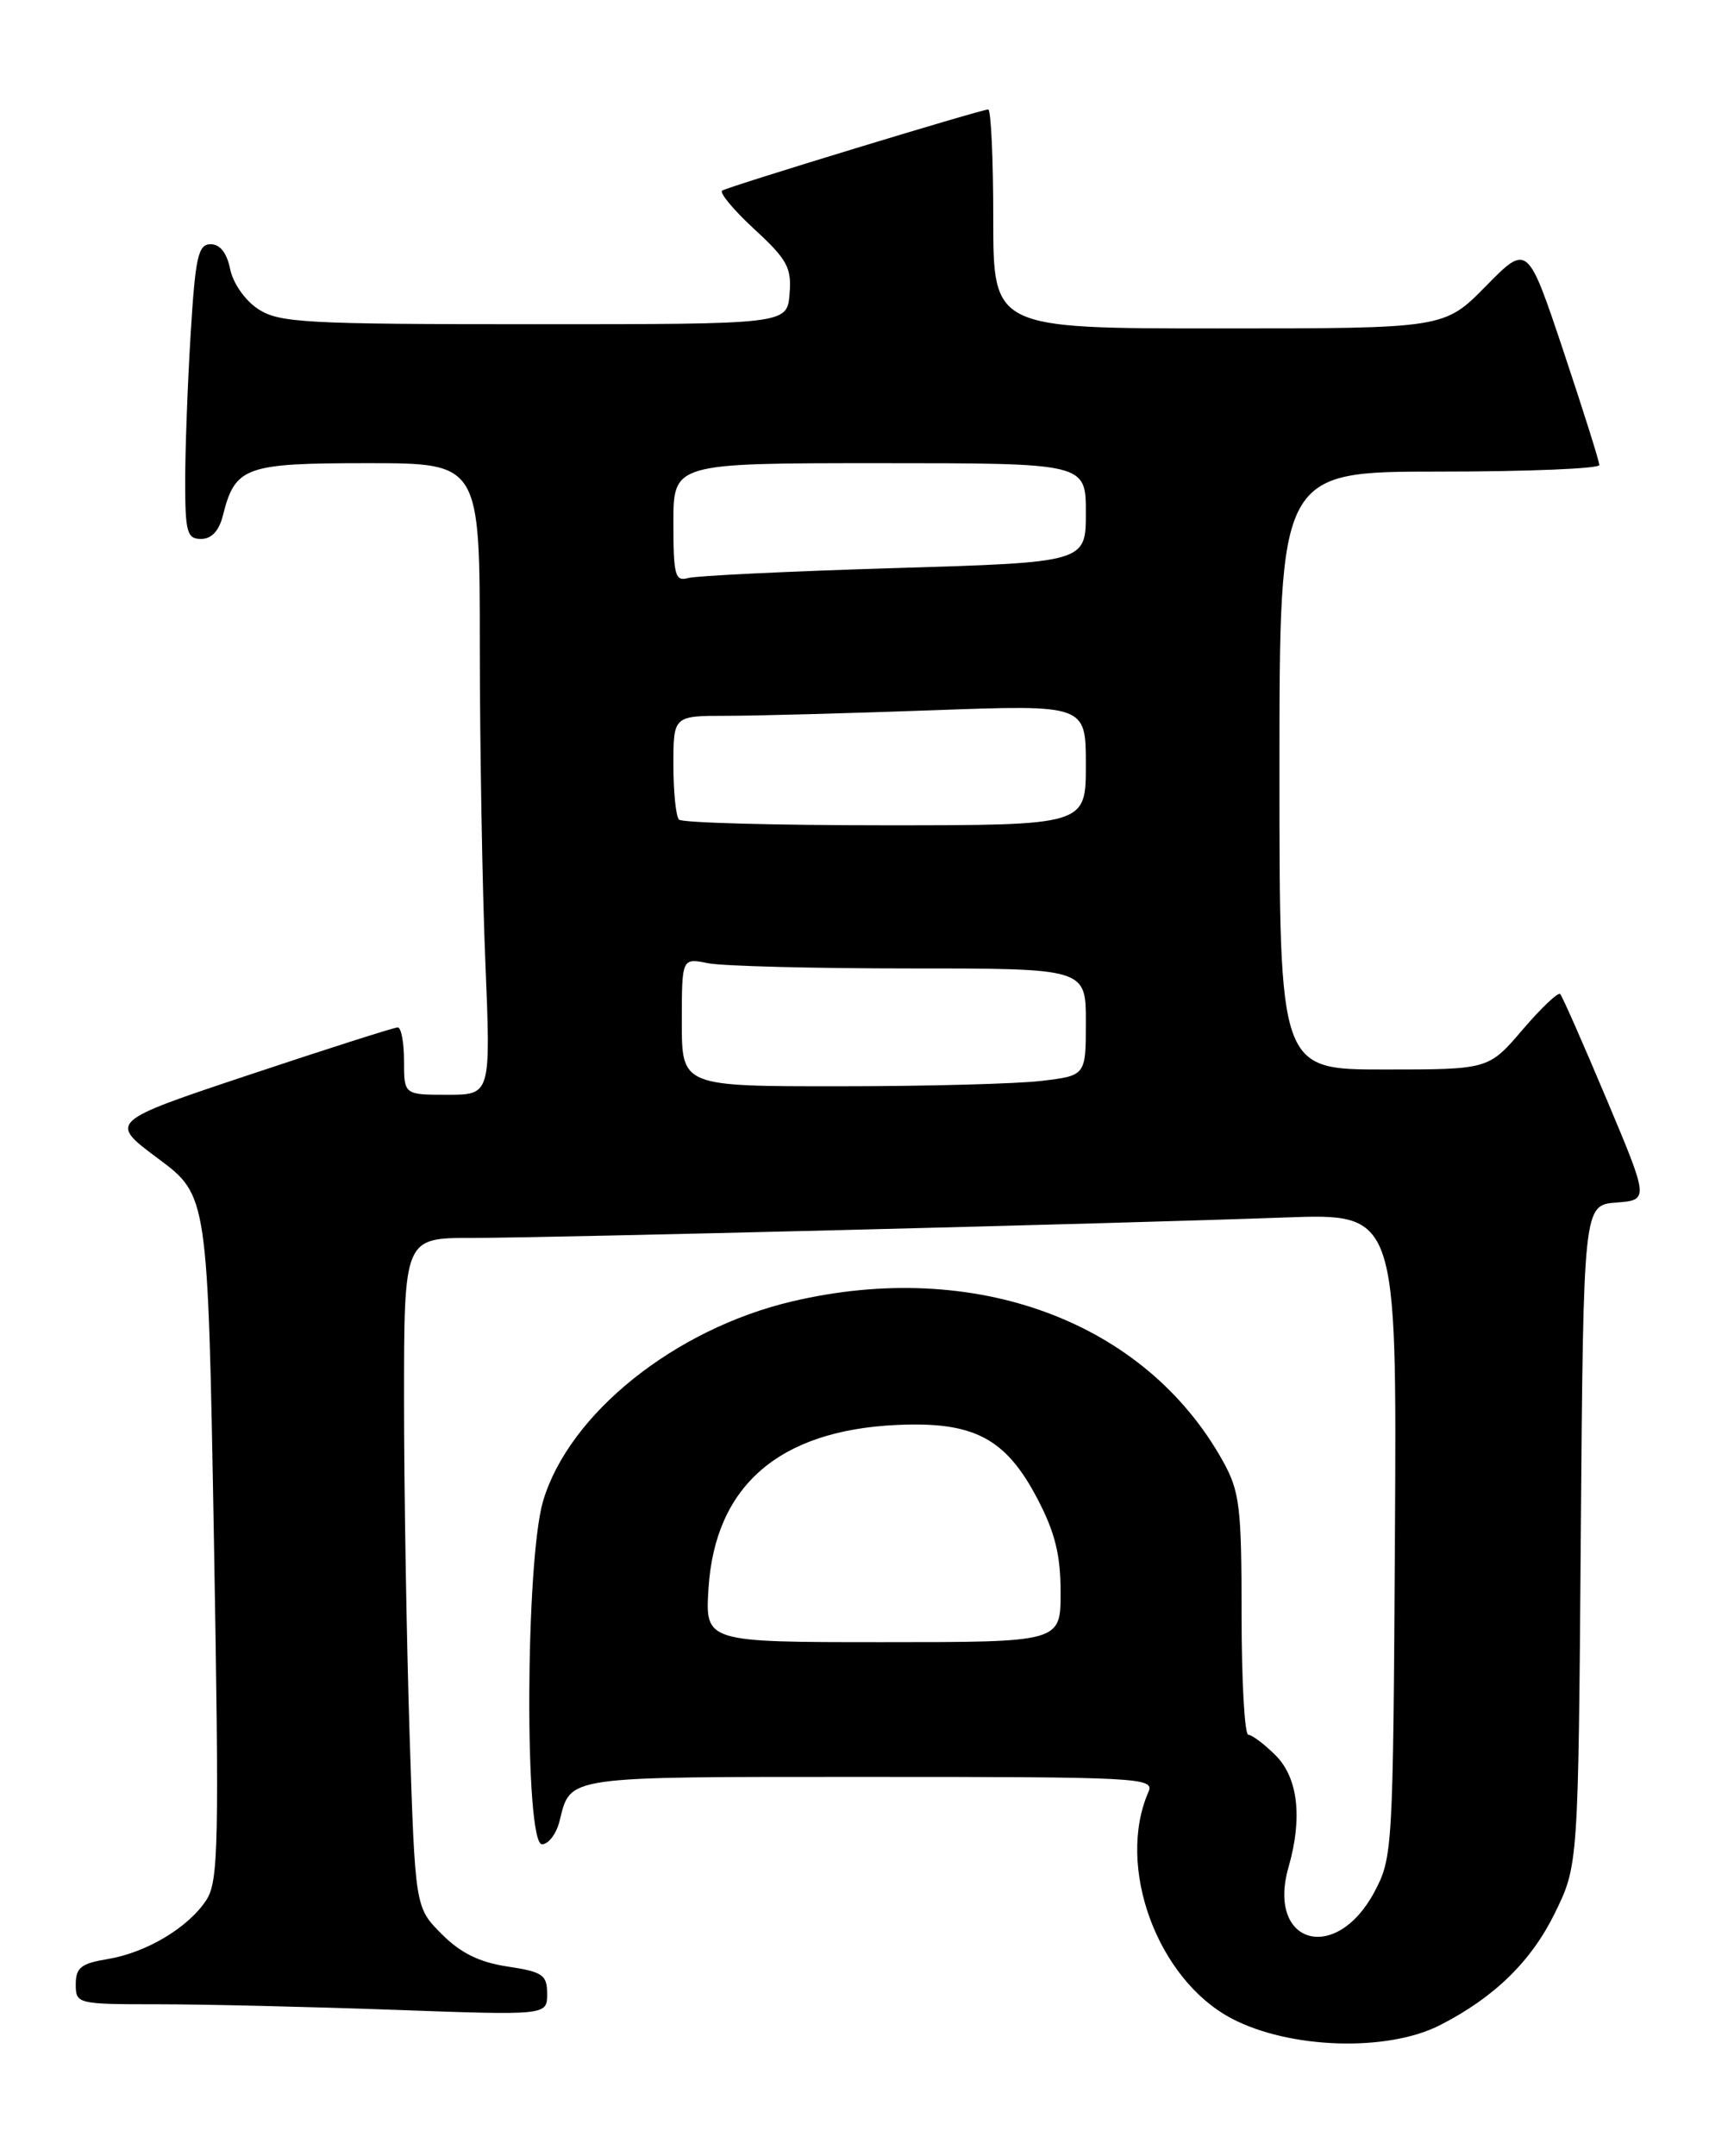 <?xml version="1.0" encoding="UTF-8" standalone="no"?>
<!DOCTYPE svg PUBLIC "-//W3C//DTD SVG 1.1//EN" "http://www.w3.org/Graphics/SVG/1.1/DTD/svg11.dtd" >
<svg xmlns="http://www.w3.org/2000/svg" xmlns:xlink="http://www.w3.org/1999/xlink" version="1.1" viewBox="0 0 206 256">
 <g >
 <path fill="currentColor"
d=" M 171.09 240.47 C 177.53 237.18 181.89 232.92 184.70 227.21 C 187.50 221.50 187.50 221.50 187.80 182.30 C 188.11 143.11 188.11 143.11 192.00 142.80 C 195.90 142.50 195.90 142.50 190.85 130.50 C 188.07 123.90 185.60 118.29 185.35 118.04 C 185.11 117.78 183.09 119.69 180.87 122.29 C 176.84 127.00 176.84 127.00 164.42 127.00 C 152.00 127.00 152.00 127.00 152.00 91.50 C 152.00 56.00 152.00 56.00 171.00 56.00 C 181.45 56.00 190.00 55.65 190.00 55.22 C 190.00 54.79 188.08 48.71 185.74 41.70 C 181.47 28.95 181.47 28.95 176.52 33.98 C 171.58 39.00 171.58 39.00 144.79 39.00 C 118.00 39.00 118.00 39.00 118.00 26.00 C 118.00 18.85 117.73 13.00 117.40 13.00 C 116.56 13.00 86.65 22.11 85.80 22.63 C 85.42 22.86 87.13 24.92 89.60 27.20 C 93.54 30.83 94.06 31.79 93.80 34.92 C 93.50 38.50 93.50 38.50 63.45 38.50 C 36.23 38.50 33.15 38.33 30.67 36.70 C 29.12 35.69 27.68 33.63 27.34 31.95 C 26.96 30.05 26.14 29.00 25.03 29.00 C 23.54 29.00 23.21 30.49 22.65 39.66 C 22.29 45.52 22.00 53.39 22.00 57.16 C 22.00 63.20 22.22 64.00 23.89 64.00 C 25.12 64.00 26.02 63.04 26.47 61.25 C 27.93 55.42 29.07 55.00 43.65 55.00 C 57.00 55.00 57.00 55.00 57.00 76.75 C 57.01 88.71 57.30 105.59 57.66 114.25 C 58.31 130.00 58.31 130.00 53.16 130.00 C 48.00 130.00 48.00 130.00 48.00 126.00 C 48.00 123.80 47.66 122.00 47.25 122.00 C 46.84 122.00 38.94 124.52 29.70 127.60 C 12.90 133.20 12.90 133.20 18.79 137.58 C 24.69 141.97 24.69 141.97 25.41 182.56 C 26.05 219.05 25.96 223.41 24.51 225.63 C 22.36 228.91 17.37 231.88 12.75 232.64 C 9.64 233.15 9.00 233.66 9.00 235.63 C 9.00 237.96 9.15 238.00 18.84 238.00 C 24.25 238.00 36.85 238.30 46.84 238.66 C 65.00 239.32 65.00 239.32 65.00 236.77 C 65.00 234.51 64.48 234.15 60.31 233.52 C 56.96 233.02 54.72 231.92 52.47 229.66 C 49.32 226.50 49.32 226.50 48.66 206.00 C 48.30 194.72 48.00 176.84 48.00 166.25 C 48.00 147.00 48.00 147.00 56.00 147.00 C 65.10 147.00 132.78 145.30 152.72 144.57 C 165.94 144.09 165.94 144.09 165.72 182.30 C 165.50 219.70 165.45 220.59 163.27 224.68 C 158.68 233.25 150.46 230.86 153.08 221.71 C 154.76 215.86 154.21 211.12 151.55 208.45 C 150.20 207.10 148.73 206.00 148.30 206.00 C 147.86 206.00 147.50 199.58 147.50 191.75 C 147.50 178.89 147.28 177.11 145.28 173.50 C 136.04 156.89 115.84 149.41 94.09 154.54 C 80.14 157.83 67.60 167.88 64.52 178.24 C 62.41 185.36 62.30 219.00 64.39 219.00 C 65.16 219.00 66.09 217.77 66.47 216.26 C 67.83 210.85 66.77 211.00 103.23 211.00 C 135.22 211.00 137.17 211.10 136.45 212.75 C 132.55 221.62 137.48 235.05 146.34 239.70 C 153.23 243.31 164.83 243.68 171.09 240.47 Z  M 84.17 188.62 C 84.95 176.45 92.52 169.87 106.50 169.21 C 115.68 168.78 119.47 170.76 123.25 177.98 C 125.34 181.98 126.00 184.63 126.00 189.11 C 126.00 195.00 126.00 195.00 104.88 195.00 C 83.77 195.00 83.77 195.00 84.17 188.62 Z  M 81.00 121.38 C 81.00 113.75 81.00 113.75 84.12 114.38 C 85.84 114.72 96.64 115.00 108.12 115.00 C 129.00 115.00 129.00 115.00 129.00 121.36 C 129.00 127.72 129.00 127.72 123.75 128.35 C 120.86 128.70 110.06 128.99 99.75 128.99 C 81.00 129.00 81.00 129.00 81.00 121.38 Z  M 80.67 97.33 C 80.30 96.97 80.00 94.04 80.00 90.83 C 80.00 85.00 80.00 85.00 86.34 85.00 C 89.83 85.00 100.85 84.70 110.84 84.34 C 129.00 83.68 129.00 83.68 129.00 90.84 C 129.00 98.00 129.00 98.00 105.17 98.00 C 92.06 98.00 81.03 97.70 80.67 97.33 Z  M 80.00 62.07 C 80.00 55.00 80.00 55.00 104.50 55.00 C 129.00 55.00 129.00 55.00 129.00 60.89 C 129.00 66.78 129.00 66.78 106.25 67.46 C 93.74 67.84 82.71 68.37 81.75 68.64 C 80.20 69.08 80.00 68.32 80.00 62.07 Z "/>
</g>
</svg>